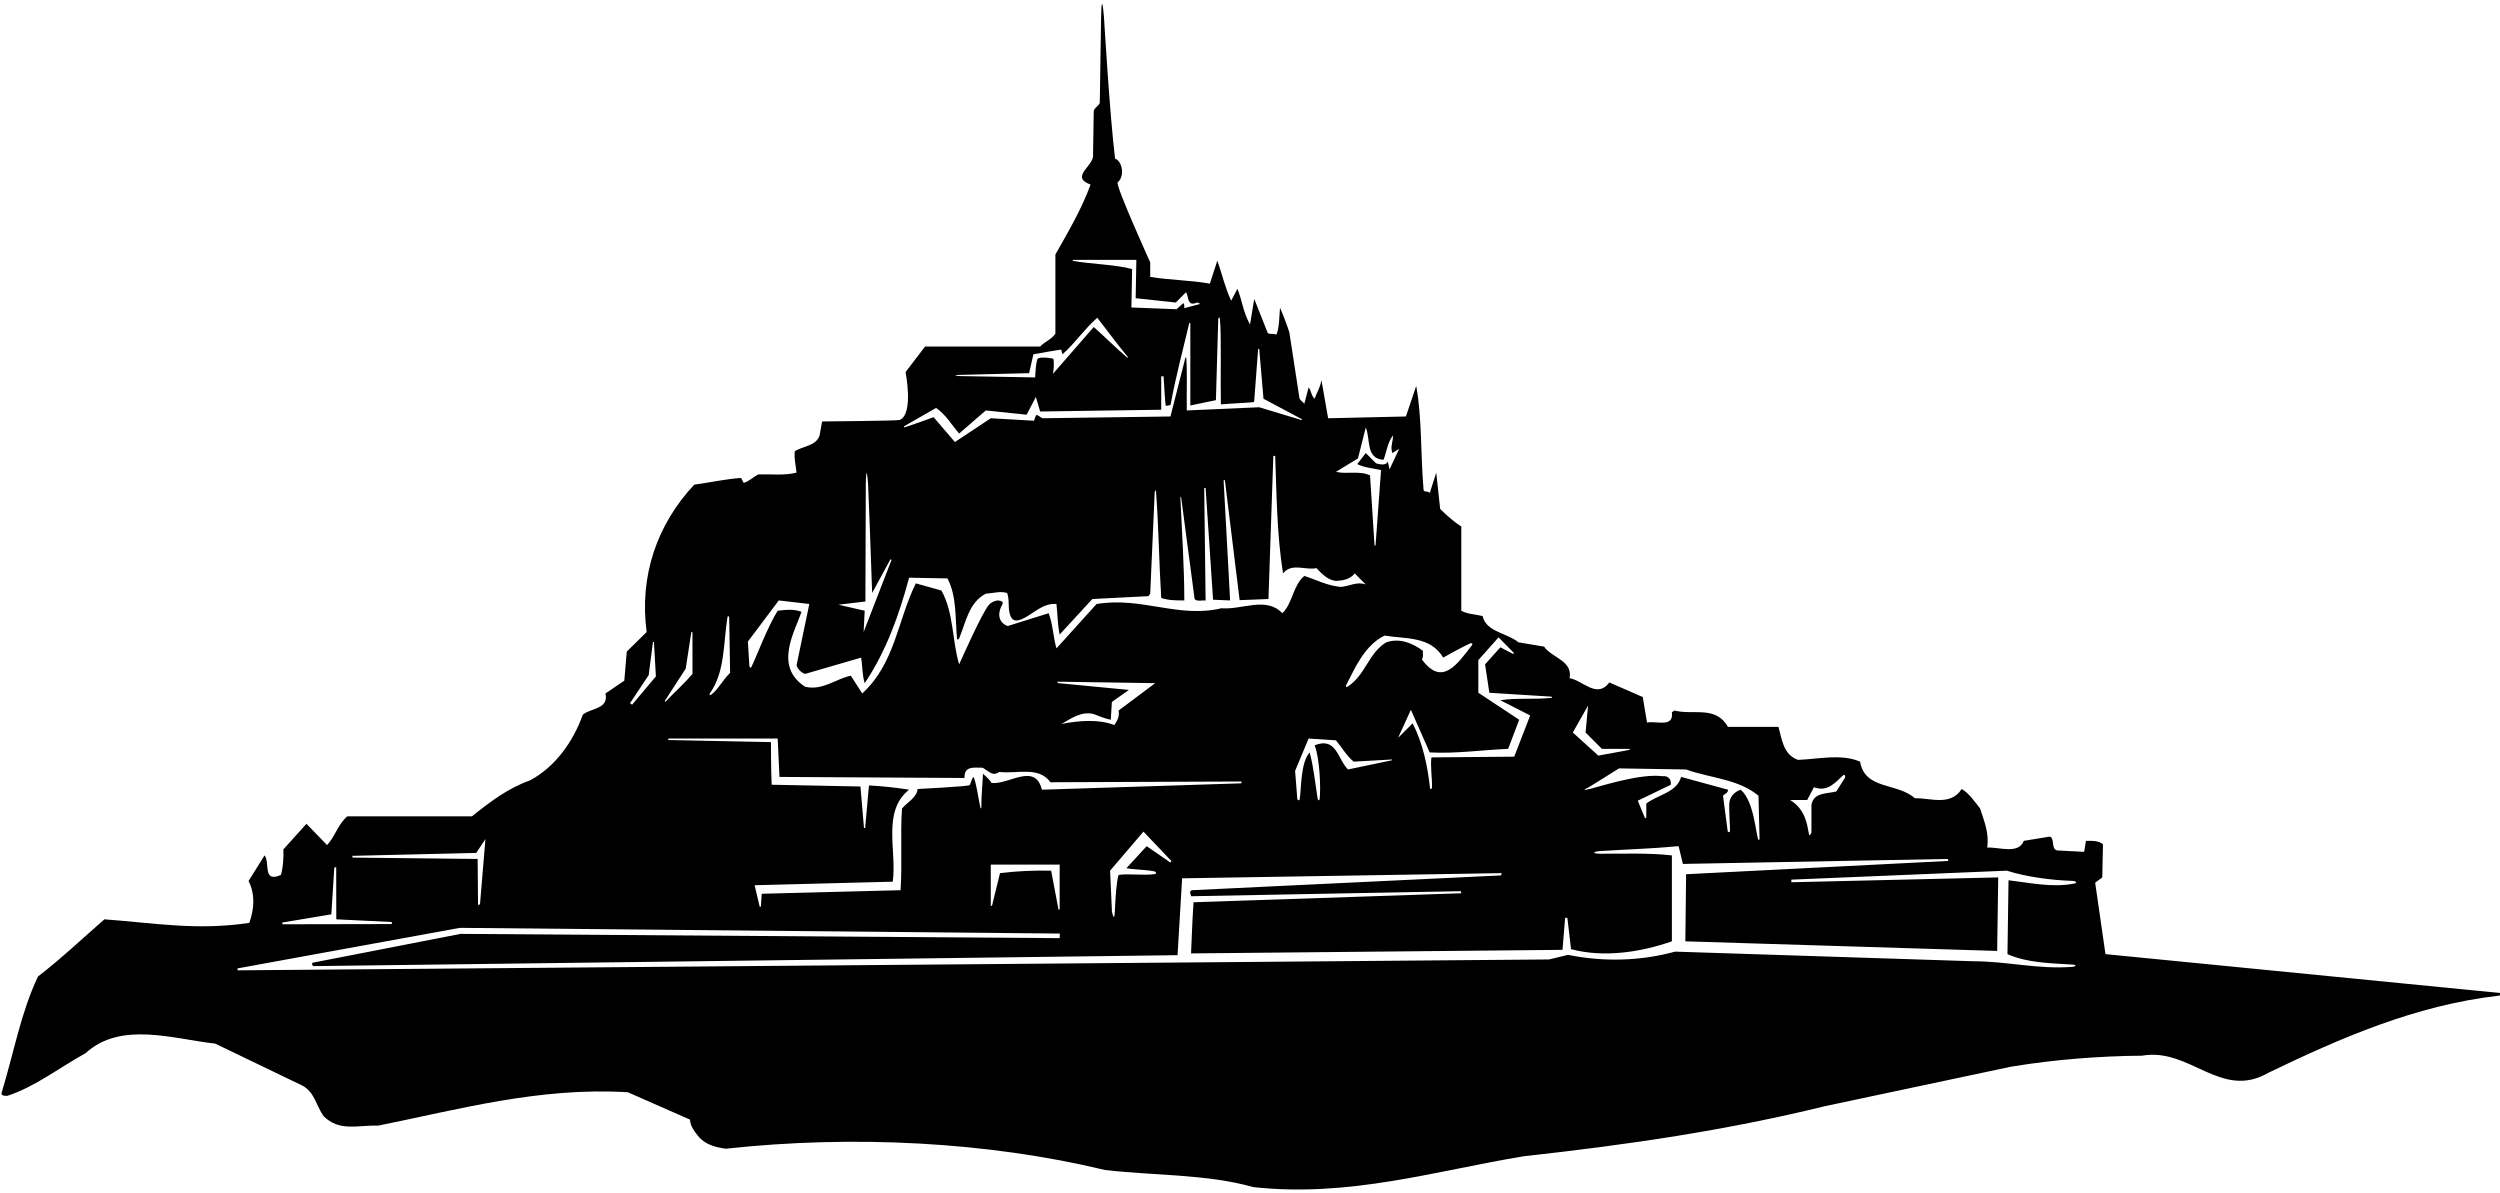 <?xml version="1.0" encoding="UTF-8"?>
<svg xmlns="http://www.w3.org/2000/svg" xmlns:xlink="http://www.w3.org/1999/xlink" width="528pt" height="252pt" viewBox="0 0 528 252" version="1.1">
<g id="surface1">
<path style=" stroke:none;fill-rule:nonzero;fill:rgb(0%,0%,0%);fill-opacity:1;" d="M 527.965 209.715 L 444.676 201.512 L 442.5 186.434 L 444 185.309 L 444.148 178.336 C 443.324 177.512 441.824 177.586 440.551 177.586 L 440.176 179.91 L 434.398 179.609 C 433.125 179.086 434.023 177.285 432.977 176.684 L 427.426 177.586 C 426.301 180.512 422.176 178.859 419.699 179.012 C 420.148 175.859 419.023 173.387 418.199 170.762 C 417.074 169.336 415.801 167.461 414.301 166.637 C 411.977 170.309 407.699 168.512 404.398 168.586 C 400.801 165.285 393.824 166.859 392.852 160.859 C 388.875 159.137 384 160.336 379.727 160.484 C 376.574 159.359 376.352 156.059 375.602 153.512 L 364.949 153.512 C 362.324 148.938 357.676 151.109 353.625 150.062 L 353.102 150.438 C 353.551 153.809 349.727 152.16 347.852 152.609 L 346.949 147.211 L 339.898 144.137 C 337.273 147.66 334.273 143.688 331.5 143.234 C 332.176 139.484 327.75 138.961 326.102 136.562 L 320.699 135.66 C 318.227 133.637 313.875 133.484 313.125 130.109 C 311.625 129.734 309.977 129.734 308.625 128.984 L 308.625 111.211 C 307 110.164 305.742 109 304.164 107.5 L 303.336 99.836 L 301.949 104.16 C 301.852 103.656 300.754 104.012 300.664 103.5 C 300 95.836 300.355 88.355 299.102 81.512 L 296.926 87.961 L 280.5 88.336 L 279.074 80.234 C 278.926 81.66 278.102 82.859 277.648 84.211 C 276.898 83.535 276.977 82.562 276.375 81.812 L 275.477 85.262 C 275.102 84.812 274.512 84.523 274.426 83.984 C 273.664 79.164 272.379 70.41 272.305 70.176 C 271.797 68.562 270.91 66.277 270.336 65 C 270.184 66.574 270.227 69.359 269.551 70.711 C 269.023 70.336 268.273 70.711 267.75 70.336 L 264.898 63.137 L 264 68.535 C 262.5 65.836 262.309 63.25 261.336 61 L 260.023 63.512 C 258.75 60.812 258.074 57.812 257.102 55.035 L 255.523 59.91 C 251.398 59.16 246.977 59.16 242.926 58.484 L 242.926 55.41 C 242.926 55.41 235.77 39.641 236.031 38.547 C 237.664 37.164 236.984 33.996 235.5 33.5 C 234.367 24.184 233.191 3.992 233.148 3.516 C 232.734 -1.277 232.598 1.371 232.555 3.504 C 232.535 4.473 232.273 21.734 232.273 21.734 C 232.051 22.336 231.227 22.711 231 23.387 L 230.852 32.688 C 231.148 35.012 225.824 37.336 230.324 38.984 C 228.449 44.16 225.602 48.961 222.898 53.762 L 222.898 70.484 C 222 71.762 220.648 72.137 219.676 73.188 L 195.375 73.188 L 191.25 78.586 C 191.25 78.586 193.023 87.426 190.02 88.699 C 189.59 88.883 173.625 89.012 173.625 89.012 L 173.102 91.938 C 172.426 94.188 169.574 94.188 167.852 95.312 C 167.699 96.961 168.074 98.312 168.227 99.812 C 165.75 100.484 162.824 100.109 160.125 100.188 C 159.074 100.785 158.023 101.762 157.051 101.984 L 156.523 100.938 C 153.301 101.16 149.926 101.91 146.625 102.359 C 138.676 110.836 135 121.785 136.574 133.484 L 132.375 137.609 L 131.852 143.762 L 127.875 146.461 C 128.625 149.836 124.648 149.535 123.074 150.961 C 121.125 156.512 117.301 161.984 111.898 164.836 C 107.398 166.41 103.5 169.336 99.676 172.41 L 73.352 172.41 C 71.398 174.059 70.727 176.762 69.074 178.484 L 64.727 173.984 L 59.852 179.387 C 59.926 181.109 59.773 183.359 59.324 184.785 C 55.352 186.586 57.074 182.012 55.875 180.66 L 52.5 186.059 C 53.926 188.91 53.699 191.984 52.648 194.91 C 41.699 196.559 32.926 194.984 22.051 194.16 C 17.398 198.211 12.824 202.559 8.023 206.234 C 4.352 213.961 2.852 222.66 0.301 230.91 C 0.375 231.512 1.051 231.434 1.574 231.434 C 7.5 229.484 12.602 225.434 18.074 222.434 C 25.5 215.609 36.602 219.434 45.449 220.41 L 63.824 229.262 C 66.449 230.609 66.824 233.609 68.324 235.711 C 71.699 239.086 75.523 237.586 79.875 237.734 C 96.977 234.285 114 229.559 132.602 230.684 L 145.727 236.461 C 145.801 237.961 146.773 239.086 147.676 240.211 C 149.25 241.859 151.199 242.312 153.301 242.609 C 180 239.684 208.5 241.109 233.398 247.109 C 243.824 248.312 254.852 247.938 264.676 250.711 C 284.926 252.961 303.227 247.262 321.898 244.188 C 343.801 241.785 364.727 238.711 385.5 233.609 L 424.727 225.285 C 433.801 223.785 443.25 223.035 452.398 222.961 C 462.523 221.16 469.051 232.41 479.102 226.559 C 494.43 219.18 510.094 212.336 527.68 210.289 C 528.68 210.172 527.965 209.715 527.965 209.715 Z M 381.676 168.961 L 383.102 166.262 C 385.953 167.332 387.535 165.336 389.262 163.754 C 389.715 163.34 389.703 164.191 389.703 164.191 L 387.824 167.16 C 385.801 167.684 383.023 167.309 382.574 170.012 L 382.574 175.832 C 382.574 175.832 382.176 176.82 382.047 176.156 C 381.641 174.051 381.336 171 378.074 168.961 Z M 356.102 162.512 C 361.273 164.387 367.051 164.461 371.398 168.059 L 371.617 177.254 C 371.617 177.254 371.438 177.523 371.352 177.32 C 370.777 175.898 370.473 169.281 367.648 166.785 C 366.266 167.266 365.605 168.117 365.309 169.152 C 365.012 170.188 365.477 174.953 365.344 175.645 C 365.289 175.91 364.898 175.621 364.898 175.621 L 363.898 168.059 C 364.199 167.684 365.023 167.461 364.949 166.785 C 361.648 165.887 358.352 164.984 355.051 164.086 C 354.148 167.387 350.102 167.836 347.699 169.711 L 347.699 172.688 L 347.445 172.844 L 345.898 169.109 L 352.875 165.734 C 353.023 164.535 352.273 163.785 351.074 163.934 C 346.617 163.355 338.938 165.797 336.117 166.539 C 333.871 167.137 334.75 166.656 335.422 166.34 C 335.684 166.219 341.926 162.285 341.926 162.285 Z M 335.398 149.012 L 334.875 154.711 L 338.324 158.16 L 344.188 158.16 L 344.188 158.367 L 337.574 159.586 L 332.176 154.711 Z M 312.227 139.41 L 316.5 134.609 L 319.758 137.93 L 319.566 138.113 L 316.875 136.711 L 313.648 140.312 L 314.551 146.312 L 327.629 147.129 C 327.629 147.129 328.062 147.344 327.621 147.391 C 324.059 147.766 320.406 147.352 316.875 147.887 L 323.176 151.109 L 319.801 159.809 L 302.324 159.961 C 302.047 161.688 302.52 164.734 302.438 166.254 C 302.41 166.777 302.051 166.676 302.02 166.434 C 301.48 161.598 300.492 156.977 298.352 152.762 L 295.273 155.836 C 296.176 153.809 297.074 151.859 297.977 149.91 L 301.949 158.91 C 307.5 159.211 312.977 158.387 318.523 158.16 L 320.852 152.012 L 312.227 146.312 Z M 304.801 138.887 C 304.801 138.887 308.809 136.613 310.566 135.867 C 310.867 135.738 311.082 136.008 310.887 136.258 C 307.758 140.301 304.551 145.105 300.301 139.262 C 300.676 138.734 300.449 138.062 300.523 137.461 C 298.352 135.812 295.574 134.688 292.801 135.66 C 289.004 137.879 288.422 142.629 284.527 145.078 C 284.344 145.195 284.172 144.98 284.281 144.766 C 286.27 140.84 288.305 136.227 292.426 134.234 C 296.852 134.984 302.102 134.312 304.801 138.887 Z M 278.715 168.684 C 278.645 169.258 278.336 168.953 278.305 168.762 C 277.766 165.48 277.449 162.027 276.602 158.91 C 274.637 161.055 274.859 166.742 274.5 168.773 C 274.406 169.297 273.996 168.812 273.996 168.812 L 273.523 162.809 L 276.375 155.984 L 282.148 156.359 C 283.426 157.859 284.398 159.66 285.898 160.859 L 293.941 160.402 L 293.988 160.57 L 284.699 162.512 C 282.523 160.41 282.301 155.535 277.648 157.41 C 278.719 160.016 278.98 166.52 278.715 168.684 Z M 286.801 96.812 L 288.449 90.285 C 289.5 92.688 288.375 96.887 292.199 97.109 C 292.875 95.387 293.023 93.438 294.227 91.938 C 294.148 93.512 293.613 94.414 294.062 95.688 L 295.5 94.785 L 293.477 99.137 L 293.102 97.484 C 292.648 98.461 291.301 98.012 290.625 97.859 L 288.449 95.688 L 286.648 98.012 C 288.074 98.762 290.023 98.91 291.676 99.285 L 290.516 115.188 L 290.305 115.25 L 289.352 100.41 C 287.25 99.359 284.477 100.188 282.148 99.66 Z M 226.688 54.887 L 240 54.887 L 239.852 62.984 L 248.324 63.887 L 250.5 61.711 C 251.102 62.762 250.699 64.852 252.875 63.875 L 253.5 64.188 L 250.125 65.086 C 250.051 64.785 250.273 64.262 249.898 64.035 L 248.477 65.312 L 238.949 64.938 L 239.102 56.836 C 235.938 55.895 229.977 55.734 226.688 55.117 C 226.309 55.047 226.688 54.887 226.688 54.887 Z M 202.496 79.18 C 207.574 79.035 212.719 78.922 217.352 78.812 L 218.25 74.836 C 220.168 74.48 222.086 74.125 224.066 73.836 C 224.176 73.816 224.398 74.836 224.398 74.836 C 227.023 72.512 229.199 69.285 231.75 67.109 C 233.863 69.816 235.859 72.582 238.047 75.199 C 238.344 75.559 238.254 75.691 237.91 75.395 C 235.59 73.41 233.352 71.148 231 69.062 L 222.375 78.961 C 222.566 78.008 222.648 76.73 222.488 75.816 C 222.457 75.648 220.113 75.348 219.27 75.664 C 218.762 75.855 218.625 79.711 218.625 79.711 L 202.5 79.422 C 202.5 79.422 200.836 79.23 202.496 79.18 Z M 190.996 89.992 L 197.699 86.16 C 199.727 87.512 201 89.762 202.574 91.562 L 208.199 86.688 L 216.824 87.586 L 218.773 83.836 L 219.676 86.91 L 245.25 86.535 L 245.25 79.5 L 245.738 79.449 C 245.738 79.449 246.121 85.672 246.188 85.688 C 246.41 85.746 247.215 85.551 247.223 85.508 C 248.285 79.676 249.801 74.039 251.16 68.289 C 251.238 67.949 251.398 68.312 251.398 68.312 L 251.398 85.637 L 256.801 84.512 L 257.293 67.375 C 257.293 67.375 257.562 66.656 257.637 67.316 C 257.996 70.496 257.727 79.758 257.852 85.41 C 260.176 85.188 264.676 85.039 264.875 84.875 L 265.715 73.688 L 265.945 73.699 L 266.852 84.211 L 275.008 88.562 L 274.902 88.723 L 265.949 86.012 L 250.648 86.688 C 250.578 82.98 250.777 79.211 250.539 75.562 C 250.527 75.371 250.352 75.57 250.352 75.57 L 247.199 87.961 L 220.199 88.336 C 219.84 88.199 219.402 87.797 218.992 87.641 C 218.723 87.535 218.398 88.859 218.398 88.859 L 209.25 88.336 L 201.676 93.359 L 197.176 88.109 C 195.191 88.855 193.16 89.547 191.117 90.23 C 190.688 90.371 190.996 89.992 190.996 89.992 Z M 182.773 127.035 C 182.773 127.035 182.848 102.84 182.855 102.312 C 182.887 100.668 182.984 97.832 183.34 102.246 C 183.367 102.551 183.961 117.672 184.199 125.234 L 188.055 118.121 L 188.297 118.242 L 182.398 133.484 L 182.625 128.984 L 177.074 127.711 Z M 164.477 126.812 L 170.926 127.562 L 168.227 140.535 C 168.449 141.285 169.273 142.109 170.023 142.336 L 181.875 138.887 C 182.176 140.688 182.102 142.637 182.625 144.285 C 187.125 137.609 189.898 129.887 192 122.012 L 200.102 122.16 C 202.082 125.91 201.727 130.531 202.121 134.887 C 202.145 135.145 202.461 135.105 202.578 134.82 C 204.004 131.418 204.602 127.254 208.199 125.387 C 209.699 125.312 211.199 124.785 212.699 125.234 C 213.215 126.52 212.883 128.16 213.227 129.52 C 213.73 131.496 214.871 131.426 217.078 130.09 C 218.965 128.949 220.656 127.355 223.125 127.562 C 223.352 129.512 223.352 131.984 223.801 134.012 L 230.699 126.512 L 242.551 125.91 L 242.926 125.387 L 243.871 103.941 C 243.871 103.941 244.102 103.129 244.156 103.871 C 244.73 111.559 244.77 118.422 245.25 126.285 C 246.75 126.812 248.477 126.812 250.125 126.812 C 250.125 119.715 249.617 112.43 249.305 105.188 C 249.273 104.547 249.473 105.129 249.473 105.129 L 252.301 126.512 C 252.824 127.109 253.801 126.734 254.625 126.812 L 254.328 103.059 L 254.625 103.062 L 256.199 126.66 L 259.801 126.812 L 258.426 101.48 L 258.688 101.375 L 261.812 126.75 L 267.898 126.512 L 268.926 96.312 C 268.926 96.312 269.32 96.23 269.32 96.312 C 269.629 104.789 269.688 113.043 270.977 121.109 C 272.773 118.785 275.773 120.512 278.023 119.984 C 279.227 121.262 280.5 122.535 282.148 122.688 C 283.648 122.609 285.074 122.387 286.125 121.109 L 288.449 123.438 C 286.574 122.762 285 123.812 283.199 123.961 C 280.426 123.734 278.023 122.461 275.477 121.637 C 273.074 123.586 273 127.484 270.824 129.512 C 267.449 125.91 262.273 128.836 258 128.461 C 248.852 130.637 241.199 125.984 231.602 127.562 L 223.125 136.938 C 222.449 134.688 222.375 131.836 221.477 129.512 L 212.852 132.211 C 211.887 131.988 210.109 130.578 211.645 127.762 C 211.91 127.266 211.867 126.906 210.676 126.812 C 209.941 126.922 209.391 127.223 208.949 127.641 C 207.621 128.887 202.574 140.312 202.574 140.312 C 201.074 135.359 201.449 129.359 198.824 124.711 L 193.426 123.211 C 189.602 130.859 189.074 140.086 182.102 146.461 L 179.699 142.711 C 176.625 143.312 173.699 145.938 170.023 145.035 C 163.379 140.691 167.848 133.488 169.273 129.211 C 167.625 128.609 166.273 128.762 164.25 128.984 C 162.105 132.363 159.691 138.898 158.688 140.875 C 158.531 141.18 158.285 140.812 158.285 140.812 L 157.949 135.512 Z M 235.352 153.137 C 232.125 151.859 227.926 152.16 224.176 152.91 C 226.273 151.711 228.449 150.137 231 150.812 C 232.199 151.262 233.398 151.785 234.602 152.012 L 234.824 148.262 L 238.426 145.711 L 223.406 144.27 L 223.332 143.969 L 243.977 144.285 L 236.25 150.062 C 236.477 151.336 235.949 152.234 235.352 153.137 Z M 149.93 146.426 C 153.145 141.895 152.754 135.934 153.629 130.426 C 153.727 129.812 154.004 130.332 154.004 130.332 L 154.199 142.109 C 152.605 143.641 151.648 145.684 150.164 146.746 C 149.902 146.934 149.742 146.691 149.93 146.426 Z M 164.25 155.984 L 164.625 164.086 L 203.699 164.309 C 203.633 161.75 205.605 162.125 207.5 162.141 C 207.66 162.145 208.895 163.109 209.398 163.316 C 209.906 163.523 210.449 163.484 211.051 163.035 C 214.801 163.484 219.375 161.762 221.852 165.211 L 262.188 165.051 L 262.188 165.438 L 220.051 166.785 C 218.625 160.934 213 165.809 209.398 165.359 C 209.023 164.609 208.125 163.934 207.602 163.41 C 207.535 165.574 207.238 167.965 207.266 170.438 C 207.27 170.793 207.133 170.871 207.059 170.551 C 206.574 168.422 206.367 166.168 205.648 164.086 C 205.137 164.508 205.117 165.34 204.793 165.812 C 204.598 166.098 193.801 166.637 193.801 166.637 C 193.648 168.434 191.625 169.41 190.5 170.762 C 190.125 176.387 190.574 182.387 190.199 188.012 L 160.875 188.762 L 160.707 191.434 L 160.461 191.555 L 159.375 186.961 L 188.551 186.211 C 189.449 179.684 186.227 171.359 192 166.785 C 189.227 166.336 186.375 166.035 183.523 165.887 L 182.719 174.871 L 182.473 174.871 L 181.727 166.109 L 162.977 165.734 C 162.824 162.734 162.824 156.734 162.824 156.734 L 141.121 156.297 L 141.188 155.984 Z M 243.77 184.031 C 244.223 184.121 244.277 184.562 243.875 184.617 C 241.527 184.938 238.297 184.465 236.25 184.785 C 235.801 186.133 235.598 189.383 235.453 192.504 C 235.336 195.121 234.84 192.5 234.84 192.5 L 234.449 183.887 L 241.5 175.637 L 247.402 181.844 L 247.184 182.164 L 242.176 178.711 L 237.898 183.359 C 239.297 183.664 241.852 183.648 243.77 184.031 Z M 223.801 182.609 L 223.801 192.062 L 223.555 192.105 L 222 183.887 C 218.551 183.809 214.727 183.961 211.199 184.41 L 209.512 191.301 L 209.25 191.312 L 209.25 182.609 Z M 140.438 147.984 L 144.824 141.211 L 146.008 133.5 L 146.25 133.5 L 146.25 142.336 C 144.527 144.367 142.5 146.145 140.711 148.047 C 140.316 148.461 140.438 147.984 140.438 147.984 Z M 137 142.586 L 137.906 135.594 L 138.113 135.582 L 138.523 142.859 L 133.5 148.836 L 133.059 148.512 Z M 100.574 180.137 L 102.523 177.211 L 101.375 190.988 L 100.961 191.125 L 100.875 181.41 L 74.5 181.125 L 74.379 180.754 Z M 59.641 194.832 L 69.977 193.109 L 70.602 183.25 L 71.008 183.129 L 71.023 194.16 L 82.75 194.73 L 82.75 195.164 L 59.625 195.207 Z M 438.129 186.594 C 433.625 187.535 428.598 186.434 424.199 185.91 L 423.977 201.512 C 428.16 203.379 433.062 203.422 437.828 203.727 C 438.617 203.777 438.484 204.137 437.656 204.199 C 430.395 204.762 423.965 203.012 416.625 203.012 L 353.773 200.984 C 346.426 203.012 338.59 203.168 331.164 201.668 L 327.148 202.637 L 50.168 204.934 L 50.172 204.523 L 97.125 195.961 L 223.836 197.168 L 223.801 198.137 L 97.273 197.234 C 86.914 199.281 76.551 201.258 66.191 203.293 C 65.527 203.422 66.168 204.043 66.168 204.043 L 248.699 201.734 L 249.664 185.5 L 317.168 184.406 L 317.004 184.887 L 251.699 188.012 C 251.023 188.309 251.551 188.91 251.551 189.285 L 308.5 188.219 L 308.664 188.656 L 252.074 190.559 C 251.836 194 251.699 197.984 251.551 201.359 L 330 200.609 L 330.555 193.824 L 331.031 193.867 L 331.801 200.461 C 338.852 202.336 346.648 201.059 353.102 198.809 L 353.102 180.66 C 348.297 180.109 342.926 180.328 338 180.305 C 336.234 180.293 336.305 179.852 338.004 179.742 C 343.512 179.391 349.086 179.227 354.523 178.711 L 355.426 182.461 L 411.375 181.41 L 411.5 181.832 L 356.102 184.637 L 355.949 198.809 L 421.801 200.836 L 422.023 185.309 L 378.336 186.332 L 378.336 185.781 L 423.824 183.887 C 428.062 185.215 433.262 185.902 437.664 186.039 C 438.484 186.066 438.773 186.461 438.129 186.594 "/>
</g>
</svg>
